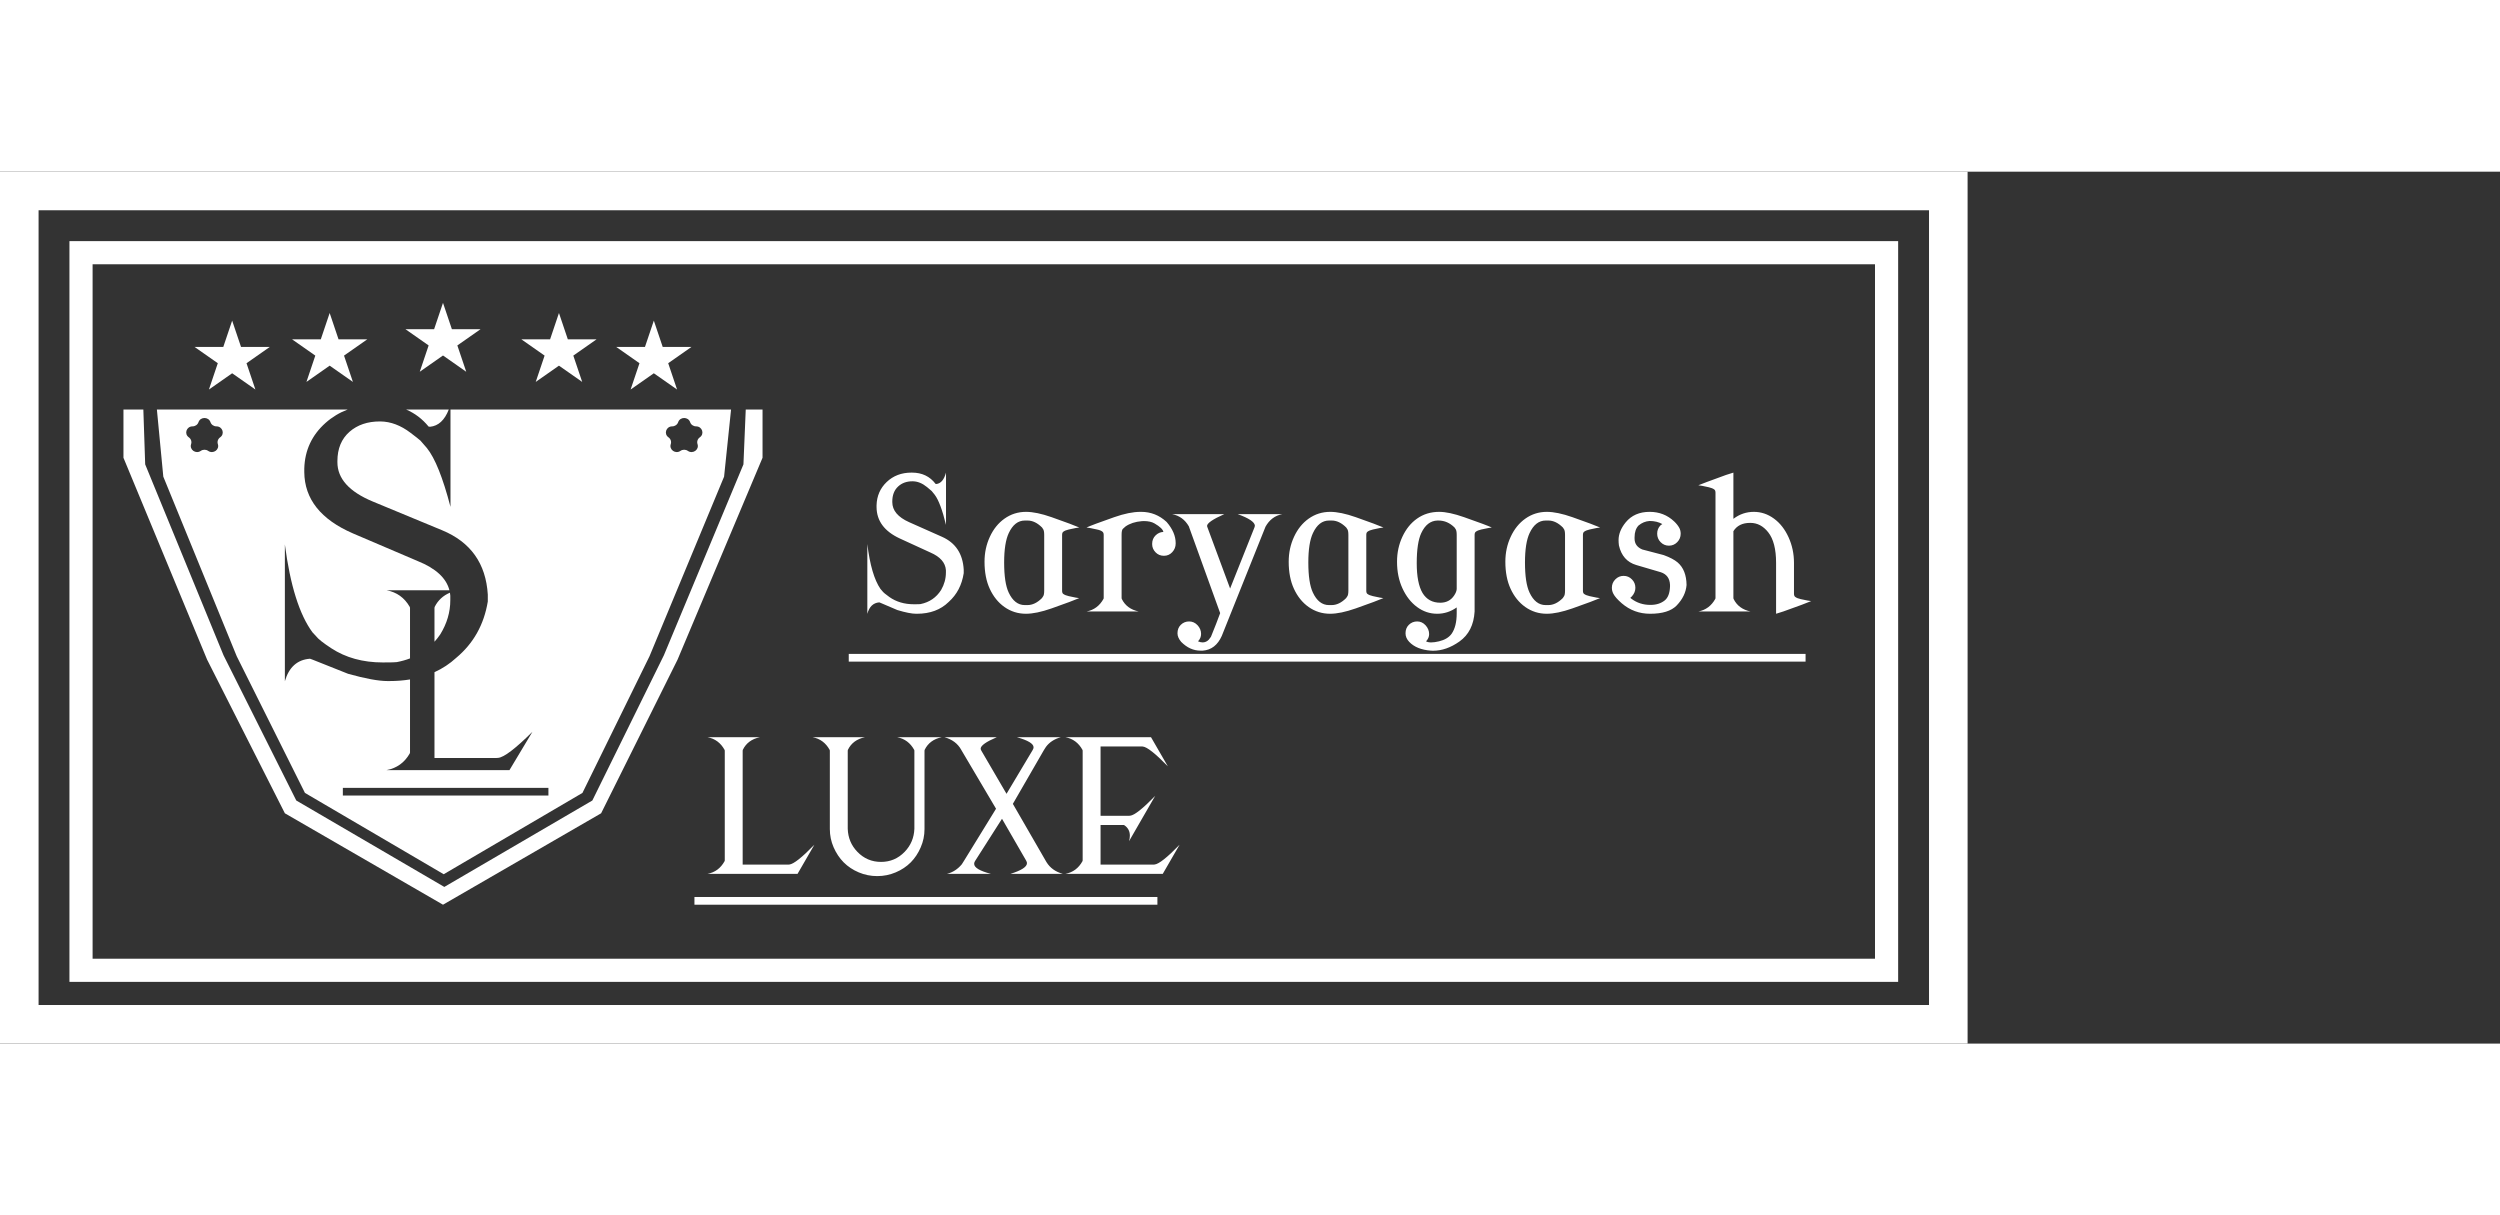 <svg width="144" height="70" viewBox="0 0 324 113" fill="none" xmlns="http://www.w3.org/2000/svg">
<rect x="0" y="0" width="324" height="113" fill="#333333" stroke="none"/>
<path d="M112.406 48.258C112.734 50.961 113.301 52.898 114.105 54.07L114.328 54.328C114.453 54.508 114.766 54.773 115.266 55.125C116.156 55.75 117.211 56.062 118.43 56.062C118.445 56.062 118.461 56.062 118.477 56.062C118.961 56.062 119.234 56.055 119.297 56.039C120.453 55.805 121.344 55.195 121.969 54.211C122.383 53.492 122.59 52.738 122.59 51.949V51.645C122.52 50.668 121.852 49.906 120.586 49.359L116.602 47.531C114.617 46.609 113.617 45.258 113.602 43.477V43.242C113.633 42.031 114.07 41.023 114.914 40.219C115.766 39.406 116.836 39 118.125 39C118.148 39 118.172 39 118.195 39C119.492 39 120.512 39.488 121.254 40.465L121.348 40.477C121.934 40.414 122.352 39.922 122.602 39V45.773C122.133 43.844 121.648 42.547 121.148 41.883L120.75 41.391C120.633 41.281 120.43 41.109 120.141 40.875C119.539 40.383 118.922 40.133 118.289 40.125C118.289 40.125 118.277 40.125 118.254 40.125C117.496 40.125 116.875 40.352 116.391 40.805C115.891 41.273 115.641 41.922 115.641 42.75C115.641 42.773 115.641 42.797 115.641 42.82C115.641 43.906 116.367 44.773 117.82 45.422L122.086 47.32C123.844 48.102 124.781 49.52 124.898 51.574V52.031C124.664 53.562 124.016 54.805 122.953 55.758C121.914 56.781 120.539 57.293 118.828 57.293H118.734C118.172 57.293 117.359 57.133 116.297 56.812L114.105 55.875L113.953 55.816C113.172 55.879 112.656 56.375 112.406 57.305V48.258ZM130.137 50.648C130.137 52.406 130.332 53.703 130.723 54.539C131.23 55.625 131.926 56.168 132.809 56.168C132.926 56.168 133.043 56.168 133.16 56.168C133.809 56.168 134.434 55.867 135.035 55.266L135.152 55.09C135.27 54.965 135.328 54.703 135.328 54.305V47.074C135.328 46.676 135.273 46.414 135.164 46.289L135.047 46.113C134.445 45.512 133.82 45.211 133.172 45.211C133.055 45.211 132.938 45.211 132.82 45.211C131.938 45.211 131.242 45.754 130.734 46.84C130.336 47.691 130.137 48.961 130.137 50.648ZM127.594 50.543C127.594 49.387 127.824 48.312 128.285 47.32C128.746 46.32 129.379 45.535 130.184 44.965C131.012 44.379 131.941 44.086 132.973 44.086C133.871 44.086 134.977 44.316 136.289 44.777C138.172 45.441 139.367 45.887 139.875 46.113C139.703 46.121 139.25 46.207 138.516 46.371C138.203 46.441 137.965 46.539 137.801 46.664C137.699 46.742 137.648 46.879 137.648 47.074V54.305C137.648 54.508 137.695 54.645 137.789 54.715C137.953 54.84 138.191 54.938 138.504 55.008C139.238 55.172 139.691 55.258 139.863 55.266C139.355 55.492 138.16 55.938 136.277 56.602C134.965 57.062 133.859 57.293 132.961 57.293C131.93 57.293 131 57 130.172 56.414C129.367 55.844 128.734 55.059 128.273 54.059C127.82 53.082 127.594 51.91 127.594 50.543ZM140.812 57C141.781 56.812 142.516 56.266 143.016 55.359L143.039 55.266V47.074C143.039 46.887 142.988 46.75 142.887 46.664C142.746 46.539 142.508 46.441 142.172 46.371C141.469 46.215 141.016 46.129 140.812 46.113C141.352 45.871 142.547 45.426 144.398 44.777C145.711 44.316 146.844 44.086 147.797 44.086C147.828 44.086 147.859 44.086 147.891 44.086C149.156 44.086 150.258 44.523 151.195 45.398C151.977 46.305 152.367 47.215 152.367 48.129C152.367 48.152 152.367 48.172 152.367 48.188C152.367 48.617 152.219 48.992 151.922 49.312C151.633 49.625 151.273 49.781 150.844 49.781C150.414 49.781 150.055 49.633 149.766 49.336C149.469 49.031 149.32 48.676 149.32 48.27C149.32 48.254 149.32 48.242 149.32 48.234C149.32 47.789 149.469 47.422 149.766 47.133C150.055 46.852 150.391 46.703 150.773 46.688C150.719 46.367 150.336 46 149.625 45.586C149.273 45.383 148.816 45.281 148.254 45.281C148.16 45.281 148.066 45.285 147.973 45.293C147.121 45.363 146.418 45.594 145.863 45.984C145.824 46.008 145.711 46.109 145.523 46.289C145.414 46.391 145.359 46.652 145.359 47.074V55.266L145.383 55.371C145.805 56.238 146.539 56.781 147.586 57H140.812ZM151.898 44.379H158.672C157.18 45.043 156.434 45.555 156.434 45.914C156.434 45.945 156.441 45.977 156.457 46.008L156.492 46.113L159.422 54.023L162.574 46.113L162.609 45.996C162.625 45.941 162.633 45.898 162.633 45.867C162.594 45.398 161.848 44.902 160.395 44.379H166.195C165.234 44.566 164.504 45.113 164.004 46.02L163.969 46.113L158.484 59.812L158.344 60.164C157.812 61.352 156.992 61.988 155.883 62.074C155.836 62.074 155.785 62.074 155.73 62.074C155.684 62.074 155.637 62.074 155.59 62.074C154.668 62.074 153.832 61.695 153.082 60.938C152.762 60.562 152.602 60.191 152.602 59.824C152.602 59.379 152.742 59.016 153.023 58.734C153.32 58.438 153.684 58.289 154.113 58.289C154.535 58.289 154.898 58.453 155.203 58.781C155.508 59.109 155.66 59.484 155.66 59.906C155.66 60.266 155.527 60.586 155.262 60.867C155.48 60.961 155.684 61.008 155.871 61.008C156.176 61 156.438 60.883 156.656 60.656L156.938 60.281C157.43 59.078 157.828 58.055 158.133 57.211L154.125 46.113L154.113 46.078L154.078 45.973C153.578 45.098 152.852 44.566 151.898 44.379ZM169.559 50.648C169.559 52.406 169.754 53.703 170.145 54.539C170.652 55.625 171.348 56.168 172.23 56.168C172.348 56.168 172.465 56.168 172.582 56.168C173.23 56.168 173.855 55.867 174.457 55.266L174.574 55.09C174.691 54.965 174.75 54.703 174.75 54.305V47.074C174.75 46.676 174.695 46.414 174.586 46.289L174.469 46.113C173.867 45.512 173.242 45.211 172.594 45.211C172.477 45.211 172.359 45.211 172.242 45.211C171.359 45.211 170.664 45.754 170.156 46.84C169.758 47.691 169.559 48.961 169.559 50.648ZM167.016 50.543C167.016 49.387 167.246 48.312 167.707 47.32C168.168 46.32 168.801 45.535 169.605 44.965C170.434 44.379 171.363 44.086 172.395 44.086C173.293 44.086 174.398 44.316 175.711 44.777C177.594 45.441 178.789 45.887 179.297 46.113C179.125 46.121 178.672 46.207 177.938 46.371C177.625 46.441 177.387 46.539 177.223 46.664C177.121 46.742 177.07 46.879 177.07 47.074V54.305C177.07 54.508 177.117 54.645 177.211 54.715C177.375 54.84 177.613 54.938 177.926 55.008C178.66 55.172 179.113 55.258 179.285 55.266C178.777 55.492 177.582 55.938 175.699 56.602C174.387 57.062 173.281 57.293 172.383 57.293C171.352 57.293 170.422 57 169.594 56.414C168.789 55.844 168.156 55.059 167.695 54.059C167.242 53.082 167.016 51.91 167.016 50.543ZM181.055 50.543C181.055 49.387 181.285 48.312 181.746 47.32C182.215 46.312 182.848 45.527 183.645 44.965C184.473 44.379 185.43 44.086 186.516 44.086C187.359 44.086 188.438 44.316 189.75 44.777C191.688 45.457 192.883 45.902 193.336 46.113C193.156 46.129 192.703 46.215 191.977 46.371C191.664 46.441 191.426 46.539 191.262 46.664C191.16 46.742 191.109 46.879 191.109 47.074V57C191.008 58.734 190.352 60.031 189.141 60.891C188.016 61.688 186.875 62.086 185.719 62.086C185.625 62.086 185.531 62.082 185.438 62.074C184.203 61.98 183.27 61.602 182.637 60.938C182.316 60.602 182.156 60.23 182.156 59.824C182.156 59.379 182.297 59.016 182.578 58.734C182.875 58.438 183.238 58.289 183.668 58.289C184.09 58.289 184.453 58.457 184.758 58.793C185.062 59.129 185.215 59.508 185.215 59.93C185.215 60.273 185.082 60.586 184.816 60.867C184.98 60.961 185.203 61.008 185.484 61.008C185.766 61.008 186.102 60.961 186.492 60.867C187.242 60.688 187.789 60.359 188.133 59.883C188.57 59.25 188.789 58.367 188.789 57.234C188.789 57.164 188.789 57.086 188.789 57V56.473C188.016 57.02 187.172 57.293 186.258 57.293C185.305 57.293 184.434 57 183.645 56.414C182.863 55.836 182.234 55.031 181.758 54C181.289 52.984 181.055 51.832 181.055 50.543ZM183.609 50.73C183.609 52.457 183.859 53.746 184.359 54.598C184.875 55.441 185.641 55.863 186.656 55.863C187.438 55.863 188.035 55.555 188.449 54.938C188.66 54.625 188.773 54.344 188.789 54.094V53.988V47.074C188.789 46.676 188.734 46.414 188.625 46.289L188.508 46.113C187.898 45.512 187.207 45.211 186.434 45.211C186.379 45.211 186.328 45.211 186.281 45.211C185.383 45.242 184.688 45.785 184.195 46.84C183.805 47.676 183.609 48.973 183.609 50.73ZM197.637 50.648C197.637 52.406 197.832 53.703 198.223 54.539C198.73 55.625 199.426 56.168 200.309 56.168C200.426 56.168 200.543 56.168 200.66 56.168C201.309 56.168 201.934 55.867 202.535 55.266L202.652 55.09C202.77 54.965 202.828 54.703 202.828 54.305V47.074C202.828 46.676 202.773 46.414 202.664 46.289L202.547 46.113C201.945 45.512 201.32 45.211 200.672 45.211C200.555 45.211 200.438 45.211 200.32 45.211C199.438 45.211 198.742 45.754 198.234 46.84C197.836 47.691 197.637 48.961 197.637 50.648ZM195.094 50.543C195.094 49.387 195.324 48.312 195.785 47.32C196.246 46.32 196.879 45.535 197.684 44.965C198.512 44.379 199.441 44.086 200.473 44.086C201.371 44.086 202.477 44.316 203.789 44.777C205.672 45.441 206.867 45.887 207.375 46.113C207.203 46.121 206.75 46.207 206.016 46.371C205.703 46.441 205.465 46.539 205.301 46.664C205.199 46.742 205.148 46.879 205.148 47.074V54.305C205.148 54.508 205.195 54.645 205.289 54.715C205.453 54.84 205.691 54.938 206.004 55.008C206.738 55.172 207.191 55.258 207.363 55.266C206.855 55.492 205.66 55.938 203.777 56.602C202.465 57.062 201.359 57.293 200.461 57.293C199.43 57.293 198.5 57 197.672 56.414C196.867 55.844 196.234 55.059 195.773 54.059C195.32 53.082 195.094 51.91 195.094 50.543ZM208.898 53.93C208.898 53.5 209.047 53.137 209.344 52.84C209.641 52.535 210 52.383 210.422 52.383C210.844 52.383 211.203 52.535 211.5 52.84C211.797 53.137 211.945 53.5 211.945 53.93C211.945 54.328 211.797 54.695 211.5 55.031C211.438 55.102 211.367 55.168 211.289 55.23L211.43 55.348C212.133 55.879 212.949 56.145 213.879 56.145C213.887 56.145 213.898 56.145 213.914 56.145C214.656 56.145 215.27 55.949 215.754 55.559C216.176 55.215 216.402 54.617 216.434 53.766V53.543C216.395 52.707 216 52.164 215.25 51.914L212.062 50.977C210.867 50.625 210.117 49.777 209.812 48.434C209.781 48.199 209.766 47.969 209.766 47.742C209.766 46.969 210.074 46.203 210.691 45.445C211.434 44.539 212.469 44.086 213.797 44.086C215.039 44.086 216.098 44.5 216.973 45.328C217.262 45.602 217.484 45.883 217.641 46.172C217.758 46.391 217.816 46.641 217.816 46.922C217.816 47.344 217.668 47.707 217.371 48.012C217.074 48.316 216.715 48.469 216.293 48.469C215.871 48.469 215.512 48.316 215.215 48.012C214.918 47.707 214.77 47.34 214.77 46.91C214.77 46.48 214.918 46.117 215.215 45.82L215.438 45.668C214.961 45.402 214.418 45.27 213.809 45.27H213.773C213.25 45.309 212.777 45.504 212.355 45.855C212.012 46.215 211.84 46.727 211.84 47.391C211.84 47.445 211.84 47.5 211.84 47.555C211.84 48.211 212.172 48.68 212.836 48.961L215.613 49.688C216.426 49.984 217.031 50.305 217.43 50.648C218.18 51.297 218.562 52.27 218.578 53.566C218.5 54.527 218.07 55.414 217.289 56.227C216.594 56.938 215.449 57.293 213.855 57.293C212.457 57.293 211.23 56.84 210.176 55.934C209.629 55.457 209.27 55.051 209.098 54.715C209.051 54.621 209.016 54.543 208.992 54.48C208.93 54.316 208.898 54.133 208.898 53.93ZM220.102 57C221.07 56.812 221.805 56.266 222.305 55.359L222.328 55.266V41.602C222.328 41.406 222.277 41.27 222.176 41.191C222.012 41.066 221.773 40.969 221.461 40.898C220.773 40.742 220.32 40.656 220.102 40.641C220.367 40.523 221.562 40.078 223.688 39.305C224.016 39.188 224.336 39.086 224.648 39V44.988L224.684 44.965C225.465 44.379 226.336 44.086 227.297 44.086C228.242 44.086 229.113 44.379 229.91 44.965C230.699 45.543 231.328 46.348 231.797 47.379C232.266 48.41 232.5 49.516 232.5 50.695V50.766V54.691C232.5 54.887 232.551 55.023 232.652 55.102C232.809 55.227 233.047 55.324 233.367 55.395C234.078 55.551 234.531 55.637 234.727 55.652C234.289 55.848 233.094 56.293 231.141 56.988C230.812 57.105 230.492 57.207 230.18 57.293V50.742V50.695C230.18 48.914 229.84 47.594 229.16 46.734C228.52 45.922 227.75 45.516 226.852 45.516C226.836 45.516 226.82 45.516 226.805 45.516C225.812 45.516 225.094 45.875 224.648 46.594V55.266L224.672 55.371C225.094 56.238 225.828 56.781 226.875 57H220.102Z" fill="white"/>
<path d="M91.703 91C92.672 90.812 93.406 90.266 93.906 89.359L93.93 89.266V75.027L93.906 74.934C93.406 74.027 92.672 73.481 91.703 73.293H98.477C97.43 73.512 96.695 74.055 96.273 74.922L96.25 75.027V89.805H102.133L102.297 89.793C102.852 89.738 103.934 88.883 105.543 87.227L103.363 91H91.703ZM105.32 73.293C105.32 73.293 107.578 73.293 112.094 73.293C111.047 73.512 110.312 74.055 109.891 74.922L109.867 75.027V85.164C109.906 86.328 110.32 87.32 111.109 88.141C111.953 89.016 112.977 89.453 114.18 89.453C115.383 89.453 116.406 89.016 117.25 88.141C118.039 87.32 118.457 86.328 118.504 85.164V75.027L118.48 74.934C117.98 74.027 117.246 73.481 116.277 73.293H122.043C120.996 73.512 120.262 74.055 119.84 74.922L119.816 75.027V85.164V85.199C119.816 86.027 119.652 86.816 119.324 87.566C119.004 88.316 118.574 88.965 118.035 89.512C117.488 90.059 116.836 90.492 116.078 90.812C115.32 91.133 114.523 91.293 113.688 91.293C112.852 91.293 112.055 91.133 111.297 90.812C110.539 90.492 109.887 90.059 109.34 89.512C108.801 88.965 108.367 88.316 108.039 87.566C107.711 86.816 107.547 86.027 107.547 85.199V85.164V75.027L107.523 74.934C107.023 74.027 106.289 73.481 105.32 73.293ZM122.734 91C123.477 90.812 124.113 90.402 124.645 89.769L124.949 89.289L129.086 82.562L124.633 75.027L124.574 74.922C124.129 74.117 123.406 73.574 122.406 73.293H129.18C127.789 73.887 127.094 74.383 127.094 74.781C127.094 74.836 127.109 74.891 127.141 74.945L127.176 75.027L130.445 80.629L133.797 75.016L133.855 74.91C133.918 74.809 133.949 74.707 133.949 74.606V74.594C133.949 74.133 133.23 73.699 131.793 73.293H137.477C136.641 73.527 136 73.945 135.555 74.547L135.285 74.969L131.266 81.93L135.566 89.383L135.637 89.5C136.09 90.234 136.789 90.734 137.734 91H130.961C132.383 90.555 133.094 90.094 133.094 89.617C133.094 89.531 133.07 89.445 133.023 89.359L132.977 89.266L129.859 83.863L126.414 89.266L126.355 89.359C126.285 89.477 126.25 89.59 126.25 89.699C126.25 90.191 126.973 90.625 128.418 91H122.734ZM138.086 91C139.055 90.812 139.789 90.266 140.289 89.359L140.312 89.266V75.027L140.289 74.934C139.789 74.027 139.055 73.481 138.086 73.293H149.172L151.352 77.066C149.742 75.41 148.66 74.555 148.105 74.5L147.941 74.488H142.633V83.477H146.301L146.465 83.465C147.02 83.41 148.102 82.555 149.711 80.898L146.324 86.769C146.395 86.512 146.43 86.273 146.43 86.055C146.43 85.477 146.195 85.027 145.727 84.707L145.645 84.672H142.633V89.805H149.465L149.629 89.793C150.184 89.738 151.266 88.883 152.875 87.227L150.695 91H138.086Z" fill="white"/>
<g clip-path="url(#clip0_64_134)">
<path d="M30.087 19.304L31.238 22.715H34.96L31.948 24.823L33.099 28.234L30.087 26.126L27.076 28.234L28.226 24.823L25.215 22.715H28.937L30.087 19.304Z" fill="white"/>
<path d="M84.737 19.304L85.888 22.715H89.61L86.599 24.823L87.749 28.234L84.737 26.126L81.726 28.234L82.876 24.823L79.865 22.715H83.587L84.737 19.304Z" fill="white"/>
<path d="M57.412 17L58.563 20.411H62.285L59.273 22.519L60.424 25.931L57.412 23.822L54.401 25.931L55.551 22.519L52.54 20.411H56.262L57.412 17Z" fill="white"/>
<path d="M72.441 18.317L73.591 21.728H77.314L74.302 23.836L75.453 27.247L72.441 25.139L69.43 27.247L70.58 23.836L67.569 21.728H71.291L72.441 18.317Z" fill="white"/>
<path d="M42.725 18.317L43.875 21.728H47.598L44.586 23.836L45.737 27.247L42.725 25.139L39.714 27.247L40.864 23.836L37.852 21.728H41.575L42.725 18.317Z" fill="white"/>
<path fill-rule="evenodd" clip-rule="evenodd" d="M20.333 30.823L21.164 39.522L30.678 62.797L39.52 80.511L57.503 91.051L75.486 80.511L84.178 62.797L93.842 39.522L94.745 30.823H58.383V43.439C57.397 39.657 56.377 37.116 55.324 35.814L54.485 34.85C54.238 34.635 53.811 34.298 53.202 33.839C51.935 32.875 50.636 32.385 49.304 32.369H49.23C47.634 32.369 46.327 32.813 45.307 33.701C44.254 34.62 43.728 35.891 43.728 37.514V37.652C43.728 39.78 45.258 41.479 48.317 42.75L57.298 46.471C60.999 48.002 62.972 50.781 63.219 54.807V55.703C62.725 58.704 61.36 61.139 59.123 63.007C58.288 63.772 57.349 64.392 56.308 64.866V75.984H64.345L64.569 75.968C65.327 75.896 66.805 74.77 69.004 72.589L66.026 77.557H50.095C51.419 77.31 52.422 76.59 53.105 75.397L53.138 75.274V65.806C52.287 65.945 51.387 66.015 50.439 66.015H50.241C49.057 66.015 47.347 65.701 45.11 65.073L40.496 63.236L40.175 63.121C38.53 63.244 37.445 64.216 36.919 66.038V48.308C37.609 53.605 38.802 57.403 40.496 59.699L40.965 60.204C41.228 60.557 41.886 61.077 42.938 61.766C44.814 62.991 47.034 63.603 49.6 63.603H49.699C50.718 63.603 51.294 63.588 51.426 63.558C52.031 63.444 52.602 63.284 53.138 63.079V56.529L53.105 56.406C52.422 55.213 51.419 54.493 50.095 54.246H58.244C57.839 52.664 56.471 51.405 54.14 50.467L45.751 46.884C41.573 45.077 39.468 42.429 39.435 38.938V38.478C39.501 36.105 40.422 34.13 42.198 32.553C43.05 31.797 44.006 31.22 45.065 30.823H20.333ZM52.627 30.823C53.758 31.3 54.732 32.038 55.546 33.035L55.743 33.058C56.818 32.952 57.624 32.206 58.162 30.823H52.627ZM25.725 32.464C25.969 31.741 27.032 31.741 27.276 32.464C27.386 32.788 27.699 33.007 28.052 33.007C28.842 33.007 29.17 33.981 28.531 34.428C28.245 34.629 28.126 34.983 28.235 35.307C28.479 36.031 27.619 36.633 26.98 36.185C26.694 35.985 26.307 35.985 26.021 36.185C25.383 36.633 24.523 36.031 24.767 35.307C24.876 34.983 24.756 34.629 24.471 34.428C23.831 33.981 24.16 33.007 24.95 33.007C25.303 33.007 25.616 32.788 25.725 32.464ZM89.441 32.464C89.197 31.741 88.134 31.741 87.89 32.464C87.781 32.788 87.468 33.007 87.115 33.007C86.325 33.007 85.996 33.981 86.635 34.428C86.921 34.629 87.04 34.983 86.931 35.307C86.687 36.031 87.547 36.633 88.186 36.185C88.472 35.985 88.859 35.985 89.145 36.185C89.784 36.633 90.644 36.031 90.399 35.307C90.29 34.983 90.41 34.629 90.696 34.428C91.335 33.981 91.006 33.007 90.216 33.007C89.863 33.007 89.55 32.788 89.441 32.464ZM71.075 80.848H44.433V79.861H71.075V80.848ZM56.308 60.921C56.573 60.628 56.82 60.313 57.051 59.975C57.923 58.566 58.359 57.089 58.359 55.542V54.945C58.348 54.816 58.333 54.688 58.311 54.562C57.422 54.939 56.765 55.549 56.34 56.391L56.308 56.529V60.921Z" fill="white"/>
<path fill-rule="evenodd" clip-rule="evenodd" d="M16 30.823V37.076L26.842 63.24L36.919 83.152L57.413 95L77.906 83.152L87.811 63.24L98.825 37.076V30.823H96.648L96.35 37.932L86.041 62.669L76.768 81.495L57.583 92.696L38.398 81.495L28.966 62.669L18.816 37.932L18.578 30.823H16Z" fill="white"/>
</g>
<rect x="2.5" y="2.5" width="250" height="108" stroke="white" stroke-width="5"/>
<rect x="10.5" y="10.5" width="234" height="93" stroke="white" stroke-width="3"/>
<line x1="109.998" y1="62.996" x2="234.002" y2="62.996" stroke="white"/>
<line x1="90" y1="94.5" x2="150" y2="94.5" stroke="white"/>
<defs>
<clipPath id="clip0_64_134">
<rect width="83" height="78" fill="white" transform="translate(16 17)"/>
</clipPath>
</defs>
</svg>
